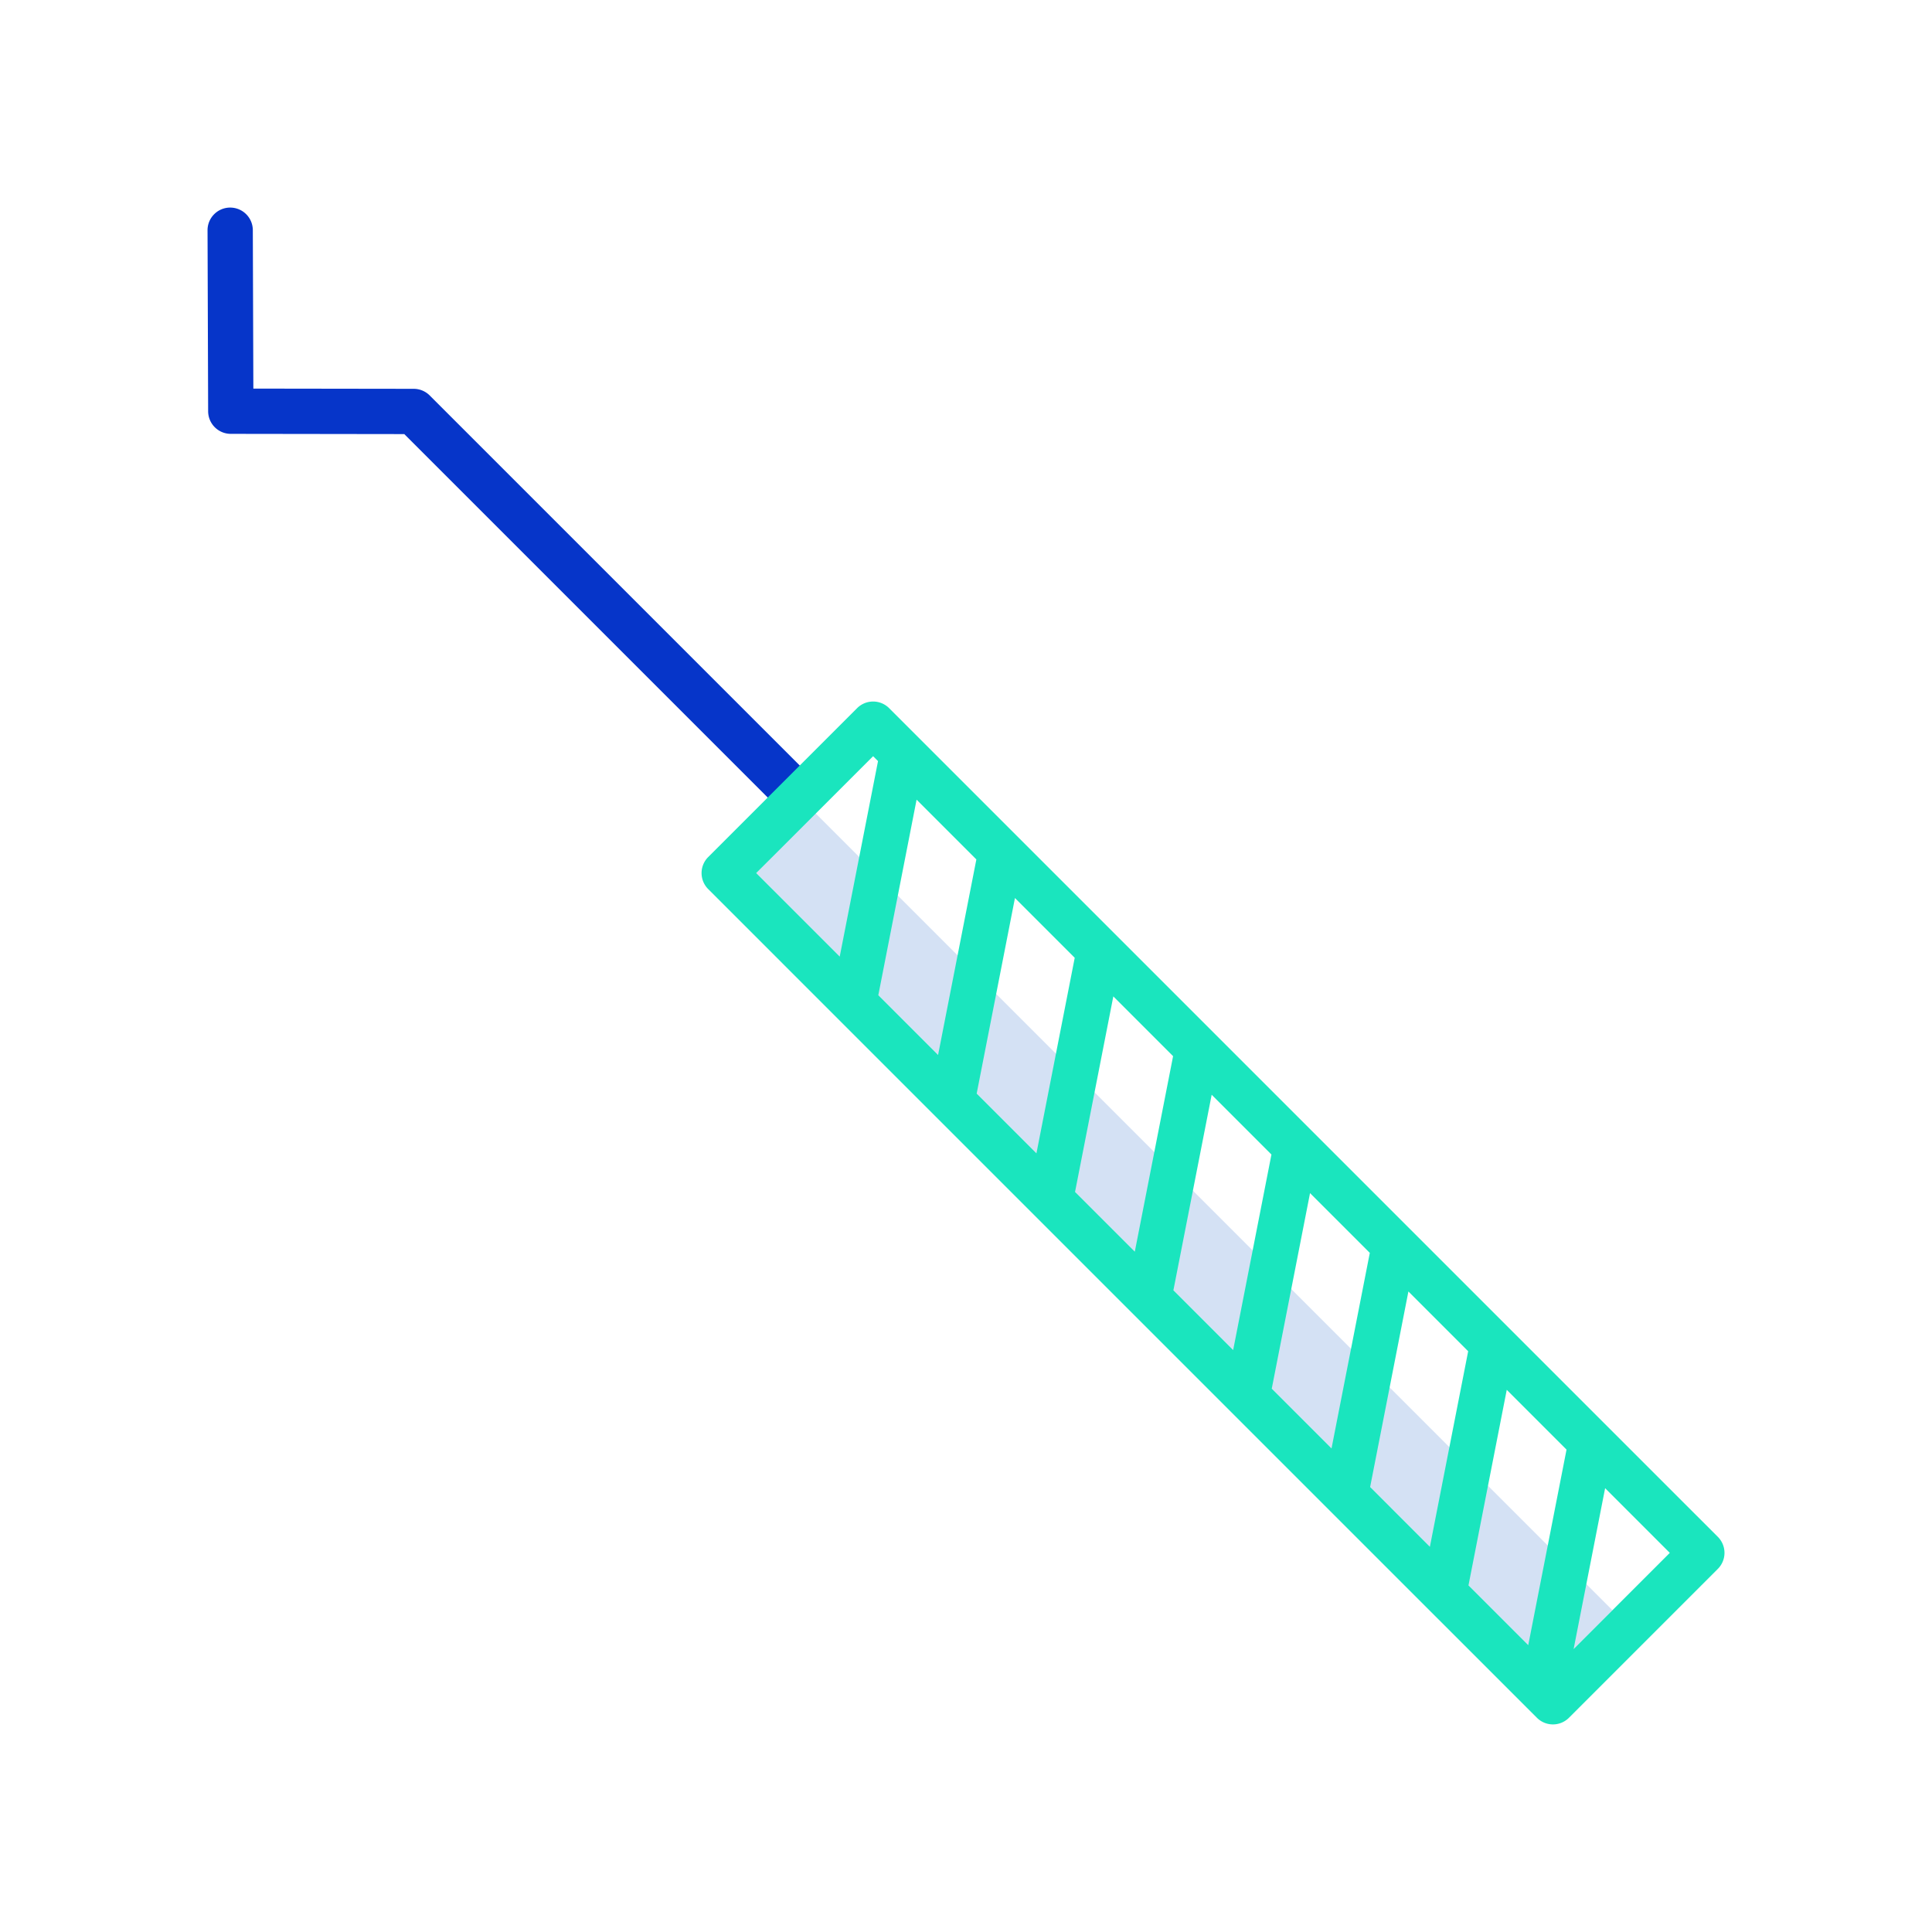 <svg id="Layer_1" height="512" viewBox="0 0 512 512" width="512" xmlns="http://www.w3.org/2000/svg" data-name="Layer 1"><path d="m200.407 231.373 15.375-16.18 211.533 211.533-15.778 15.778z" fill="#d4e1f4"/><path d="m61.151 114.976 45.993.064 100.156 100.153a6 6 0 0 0 8.486-8.485l-101.911-101.908a6 6 0 0 0 -4.234-1.758l-42.5-.059-.141-41.992a6 6 0 0 0 -6-5.98h-.02a6 6 0 0 0 -5.98 6.02l.16 47.969a6 6 0 0 0 5.991 5.976z" fill="#0635c9"/><path d="m222 269.938.025.026 26.046 26.046.016.015 26.047 26.047.025.026 26.041 26.041.026.025 26.046 26.046.015.016 26.047 26.046.025.026 26.046 26.046.016.015 26.044 26.041.035.036 2.8 2.794a6 6 0 0 0 8.485 0l39.463-39.462a6 6 0 0 0 0-8.485l-29.338-29.332-.024-.024-26.039-26.038-.033-.034-26.039-26.039-.022-.021-26.041-26.041-.03-.031-26.037-26.036-.029-.03-26.043-26.043-.018-.018-26.055-26.054-.006-.006-26.061-26.061-.006-.006-7.8-7.8a6 6 0 0 0 -8.485 0l-39.463 39.461a6 6 0 0 0 0 8.486zm36.746-42.178-10.143 51.811-15.839-15.841 10.143-51.811zm26.067 26.066-10.143 51.812-15.839-15.838 10.143-51.812zm26.067 26.067-10.142 51.807-15.838-15.836 10.144-51.812zm26.066 26.067-10.143 51.811-15.839-15.841 10.143-51.811zm26.067 26.067-10.143 51.811-15.839-15.838 10.143-51.811zm26.067 26.067-10.143 51.811-15.837-15.841 10.143-51.812zm26.067 26.067-10.144 51.811-15.84-15.841 10.143-51.812zm1.88 52.851 8.346-42.626 17.14 17.14zm-185.643-236.612 1.3 1.3-10.146 51.8-22.131-22.131z" fill="#1ae5be"/></svg>